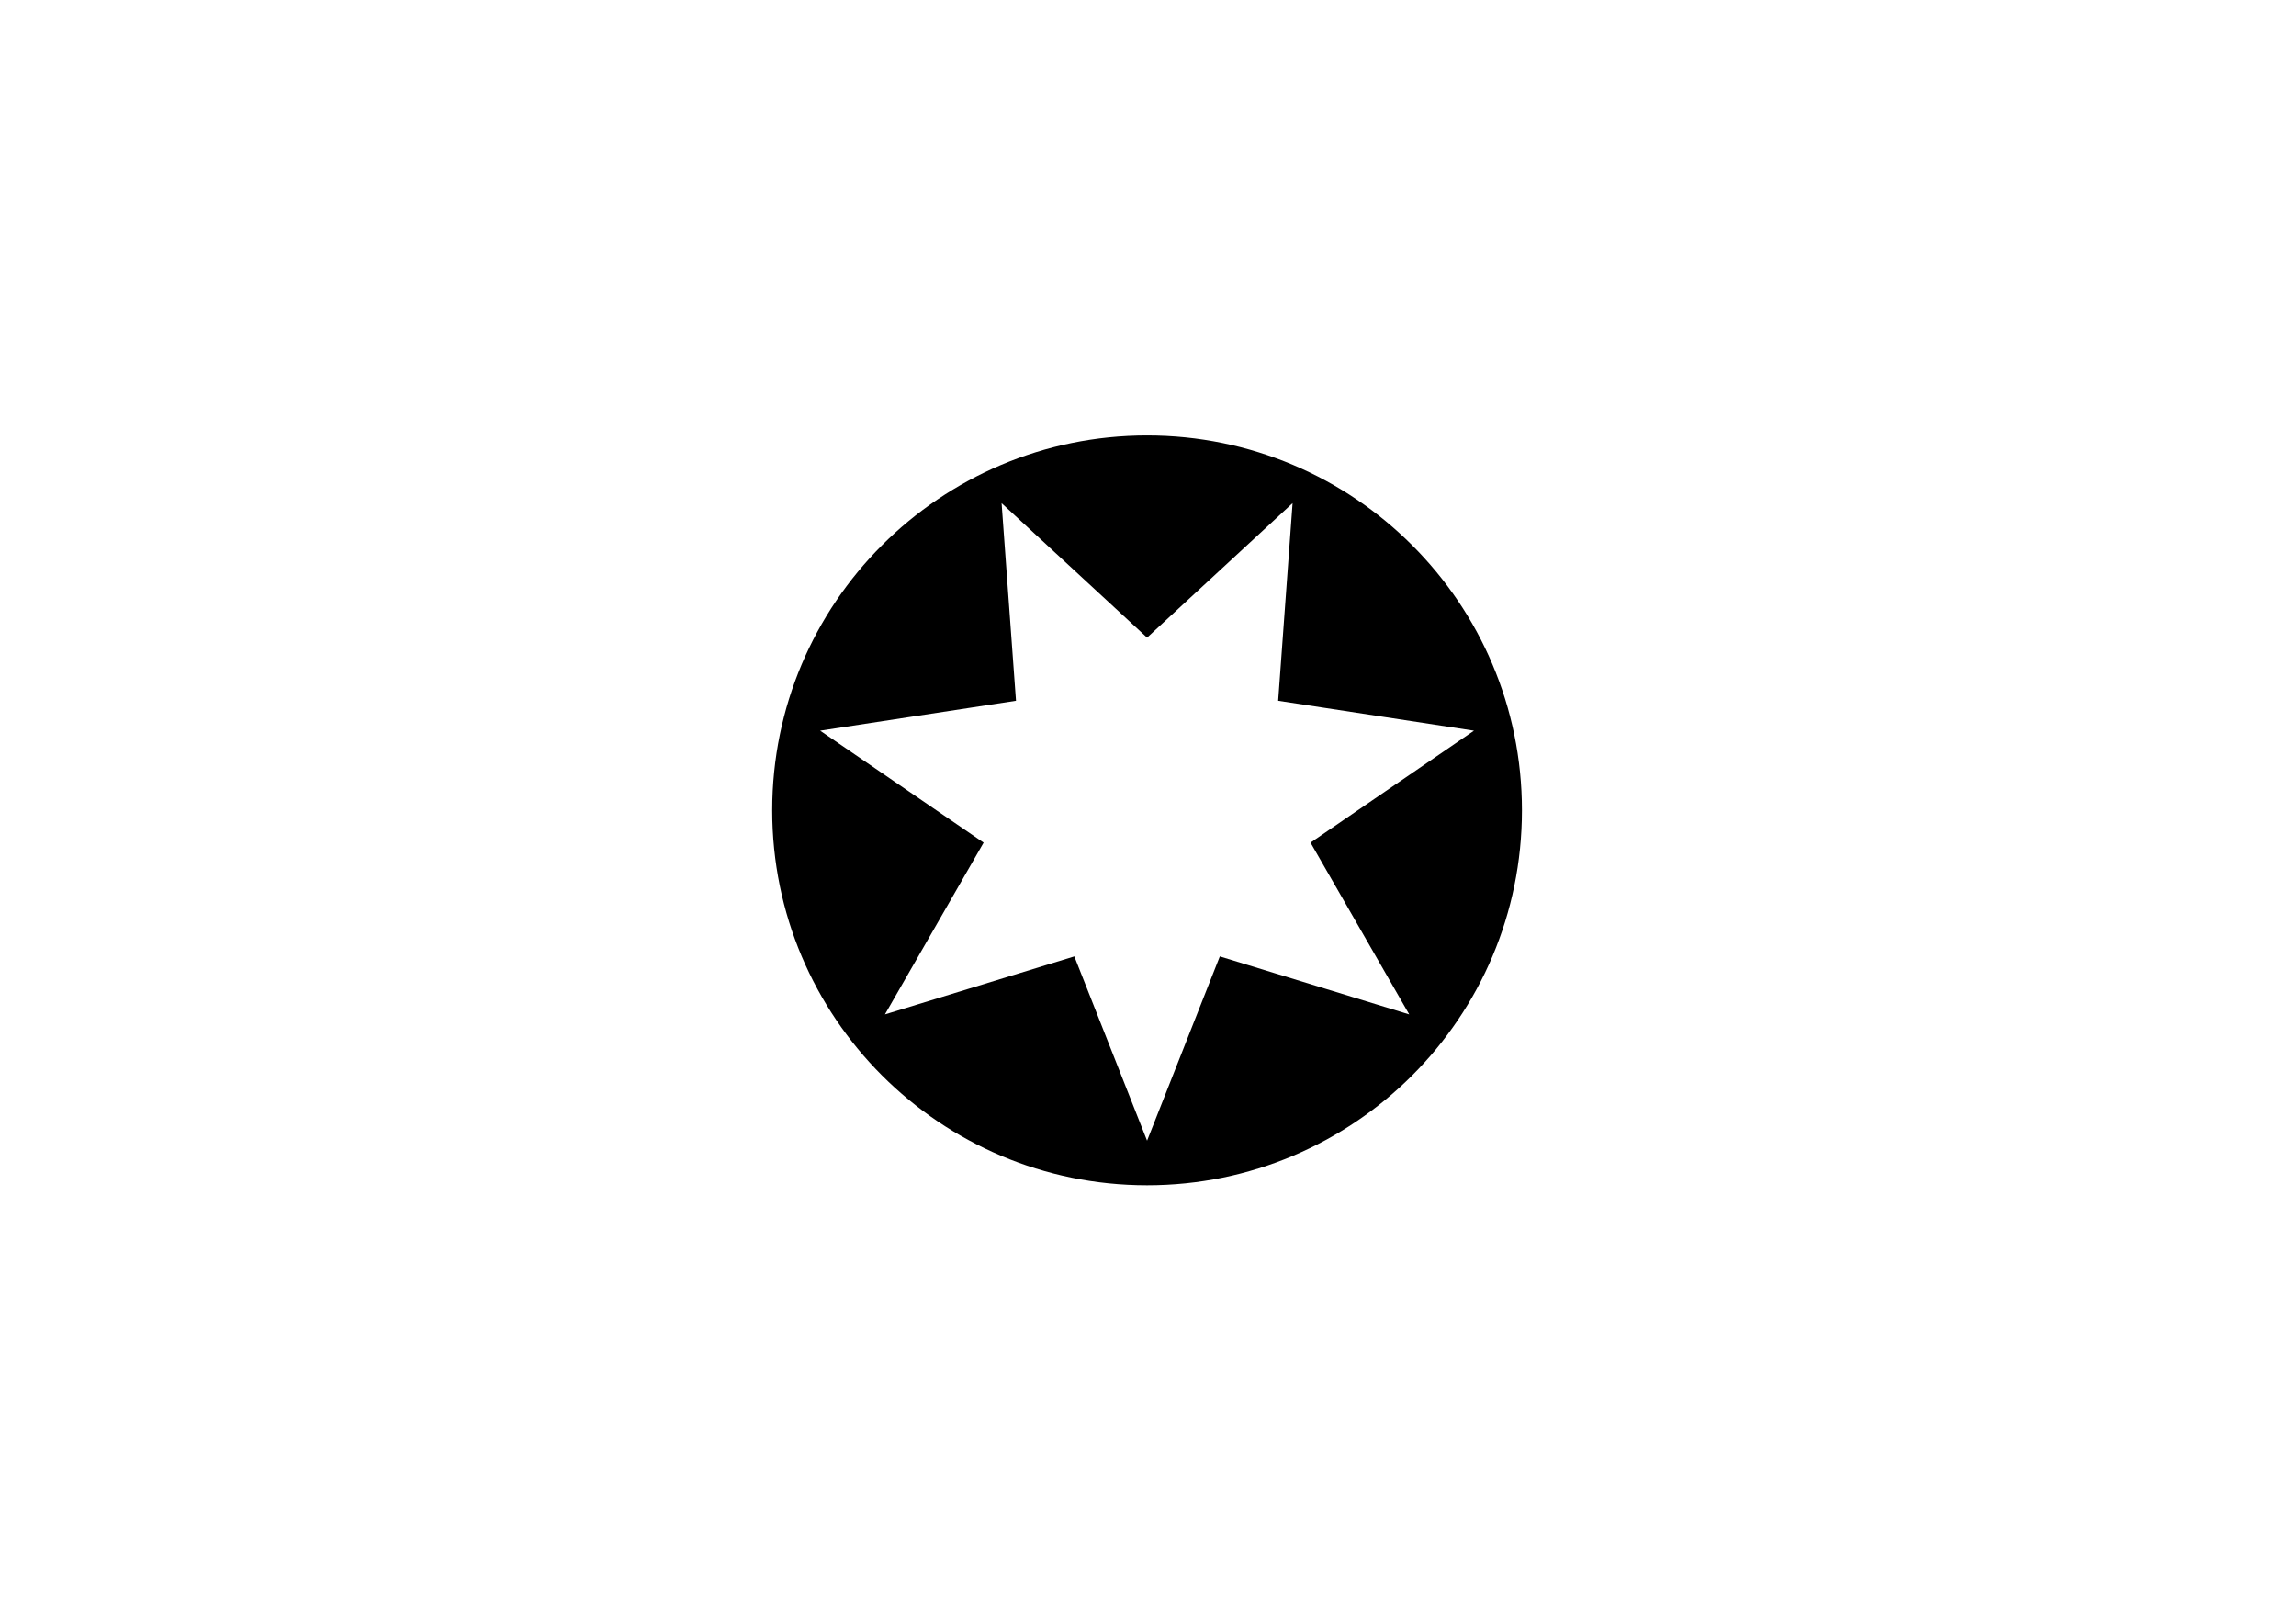 <?xml version="1.0" encoding="utf-8"?>
<!-- Generator: Adobe Illustrator 16.0.0, SVG Export Plug-In . SVG Version: 6.00 Build 0)  -->
<!DOCTYPE svg PUBLIC "-//W3C//DTD SVG 1.1//EN" "http://www.w3.org/Graphics/SVG/1.1/DTD/svg11.dtd">
<svg version="1.1" id="Layer_1" xmlns="http://www.w3.org/2000/svg" xmlns:xlink="http://www.w3.org/1999/xlink" x="0px" y="0px"
	 width="841.89px" height="595.28px" viewBox="0 0 841.89 595.28" enable-background="new 0 0 841.89 595.28" xml:space="preserve">
<path d="M420.61,159.635c-75.917,0-137.458,61.541-137.458,137.45c0,75.911,61.541,137.458,137.458,137.458
	c75.913,0,137.45-61.547,137.45-137.458C558.061,221.176,496.523,159.635,420.61,159.635z M516.734,371.902l-69.453-21.268
	l-26.671,67.56l-26.675-67.56l-69.452,21.268l36.19-62.98l-59.938-41.041l71.808-10.966l-5.279-72.452l53.347,49.3l53.346-49.3
	l-5.284,72.452l71.805,10.966l-59.934,41.041L516.734,371.902z"/>
</svg>
